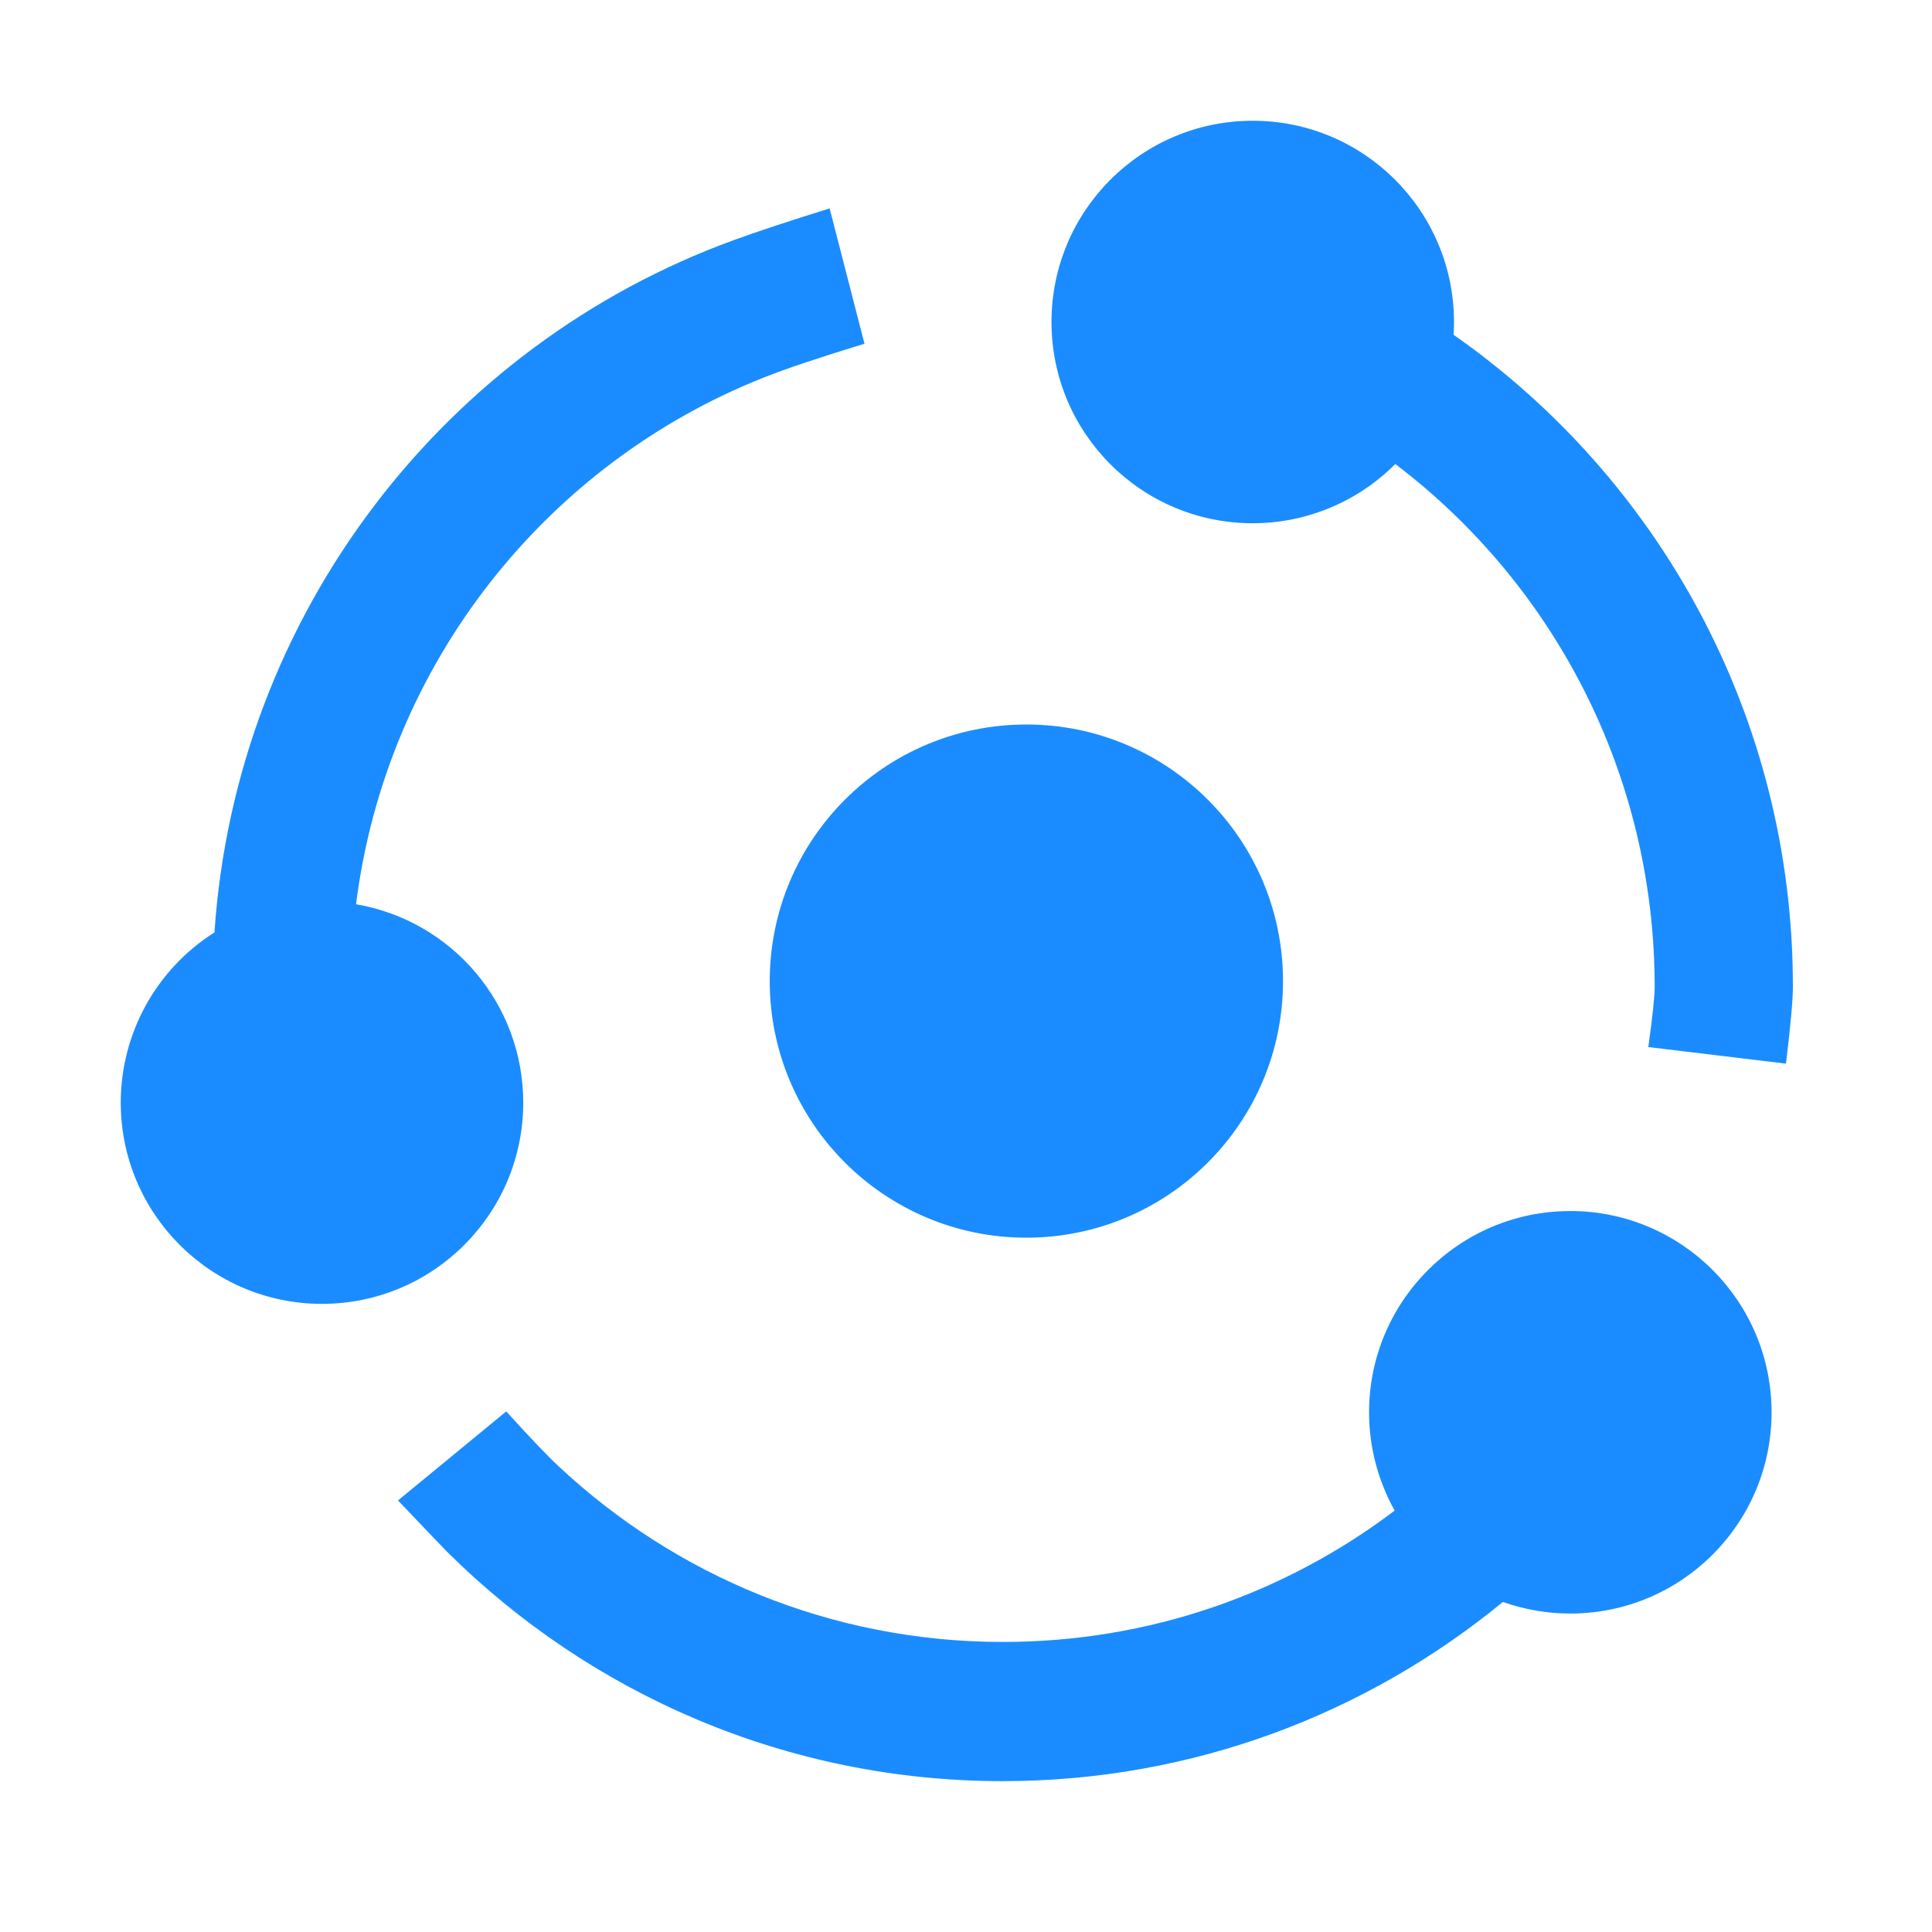 <svg xmlns="http://www.w3.org/2000/svg"
  xmlns:xlink="http://www.w3.org/1999/xlink" fill="none" version="1.1" width="24" height="24" viewBox="0 0 24 24">
  <g>
    <g>
      <g>
        <path d="M18.057,4.159C18.06,4.106,18.062,4.053,18.062,4C18.062,2.619,16.942,1.5,15.562,1.5C14.181,1.5,13.062,2.619,13.062,4C13.062,5.381,14.181,6.5,15.562,6.5C16.227,6.5,16.864,6.235,17.333,5.764C19.29,7.249,20.555,9.607,20.555,12.262Q20.555,12.437,20.476,13.007L22.186,13.213Q22.272,12.503,22.272,12.259C22.274,8.904,20.606,5.941,18.057,4.159ZM2.664,11.583C1.94,12.041,1.5,12.839,1.5,13.697C1.5,15.077,2.619,16.197,4,16.197C5.381,16.197,6.5,15.077,6.5,13.697C6.5,12.479,5.623,11.439,4.423,11.233C4.799,8.241,6.792,5.755,9.495,4.687Q9.897,4.527,10.739,4.27L10.306,2.589Q9.547,2.825,9.112,2.984C5.54,4.285,2.933,7.611,2.664,11.583ZM12.75,15.375C14.51,15.375,15.938,13.948,15.938,12.188C15.938,10.427,14.51,9,12.75,9C10.99,9,9.562,10.427,9.562,12.188C9.562,13.948,10.99,15.375,12.75,15.375ZM19.507,20.044C20.888,20.044,22.007,18.925,22.007,17.544C22.007,16.164,20.888,15.044,19.507,15.044C18.127,15.044,17.007,16.164,17.007,17.544C17.007,17.972,17.117,18.392,17.325,18.765C15.971,19.79,14.286,20.397,12.458,20.397C10.327,20.397,8.39,19.57,6.944,18.219Q6.713,18.003,6.289,17.533L4.944,18.639Q5.489,19.212,5.563,19.286C7.336,21.042,9.771,22.126,12.456,22.126C14.813,22.126,16.976,21.291,18.669,19.9C18.938,19.995,19.222,20.044,19.507,20.044Z" fill-rule="evenodd" fill="#1A8CFF" fill-opacity="1"/>
      </g>
    </g>
  </g>
</svg>